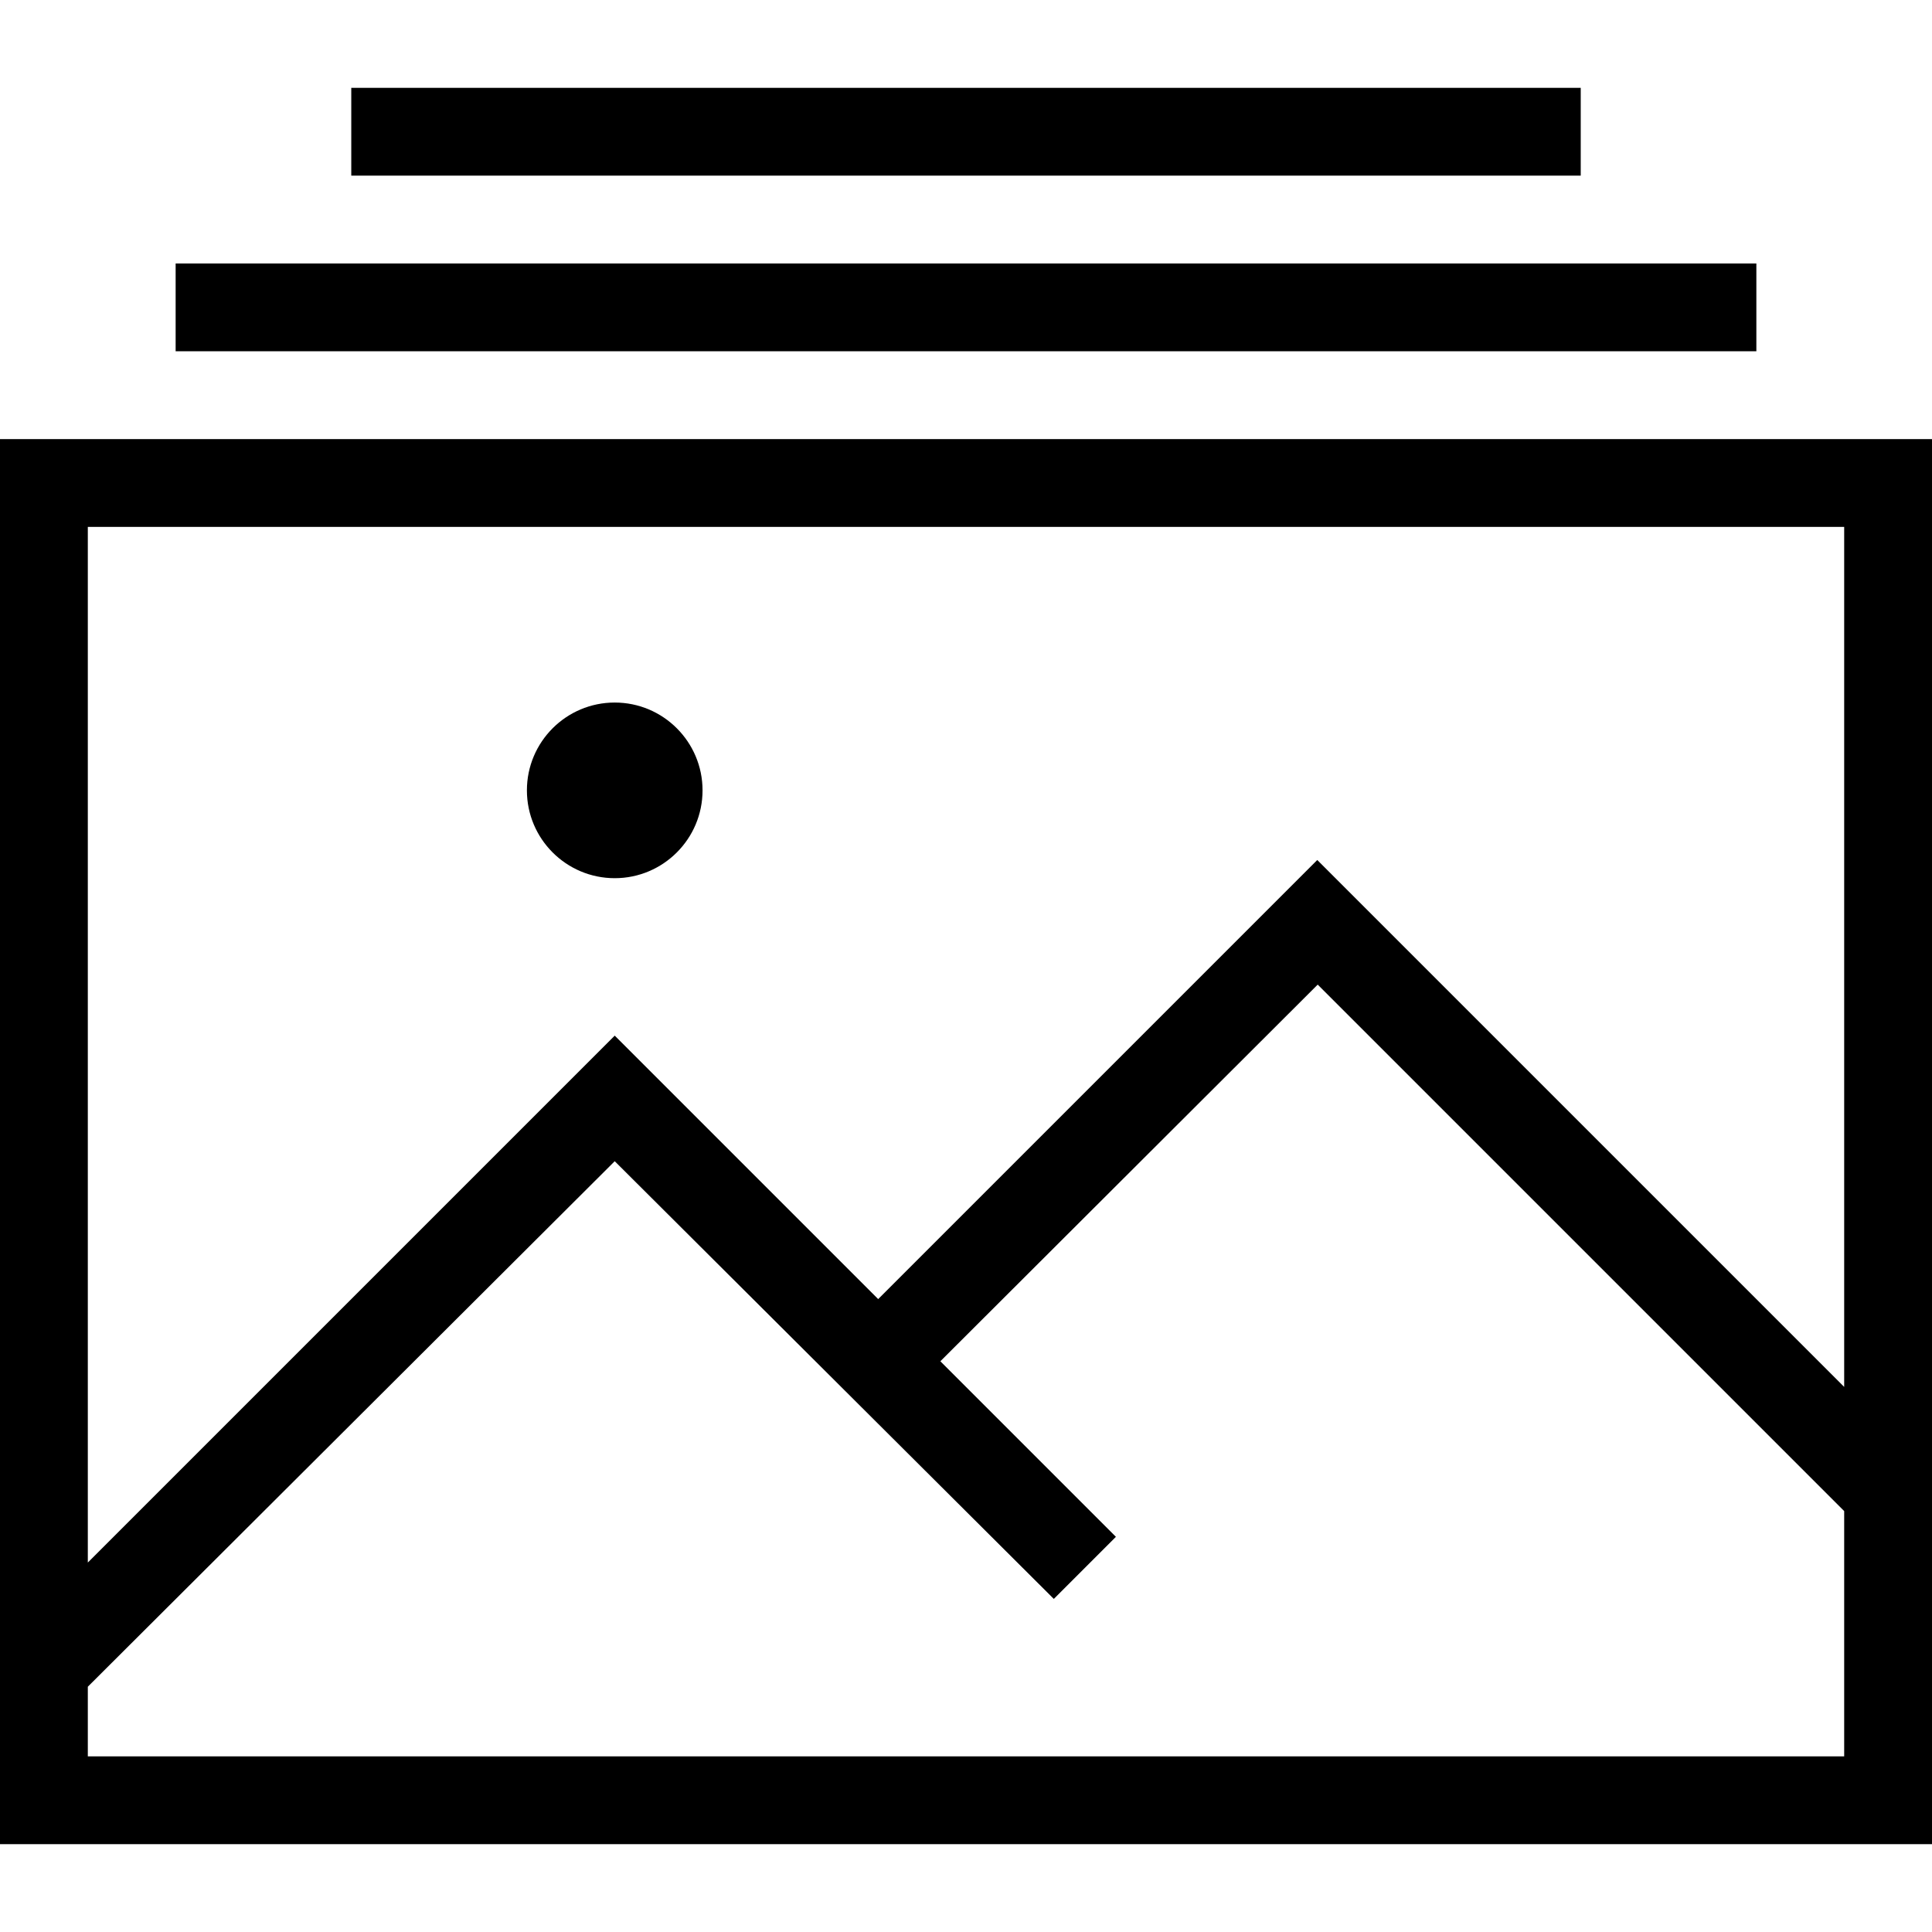 <svg xmlns="http://www.w3.org/2000/svg" width="22" height="22" viewBox="0 0 22 22"><path fill="#000" fill-rule="evenodd" d="M351,38.207 L351,41 L331,41 L331,40.207 L331,40.207 L337,34.223 L342,39.207 L342.707,38.5 L340.708,36.501 L345.005,32.212 L351,38.207 L351,38.207 Z M351,36.793 L351,27 L331,27 L331,38.793 L337,32.793 L340,35.793 L345,30.793 L351,36.793 L351,36.793 Z M330,26 L352,26 L352,42 L330,42 L330,26 Z M337,31 C337.552,31 338,30.552 338,30 C338,29.448 337.552,29 337,29 C336.448,29 336,29.448 336,30 C336,30.552 336.448,31 337,31 Z M332,24 L350,24 L350,25 L332,25 L332,24 Z M334,22 L348,22 L348,23 L334,23 L334,22 Z" transform="translate(-330 -21)"/></svg>